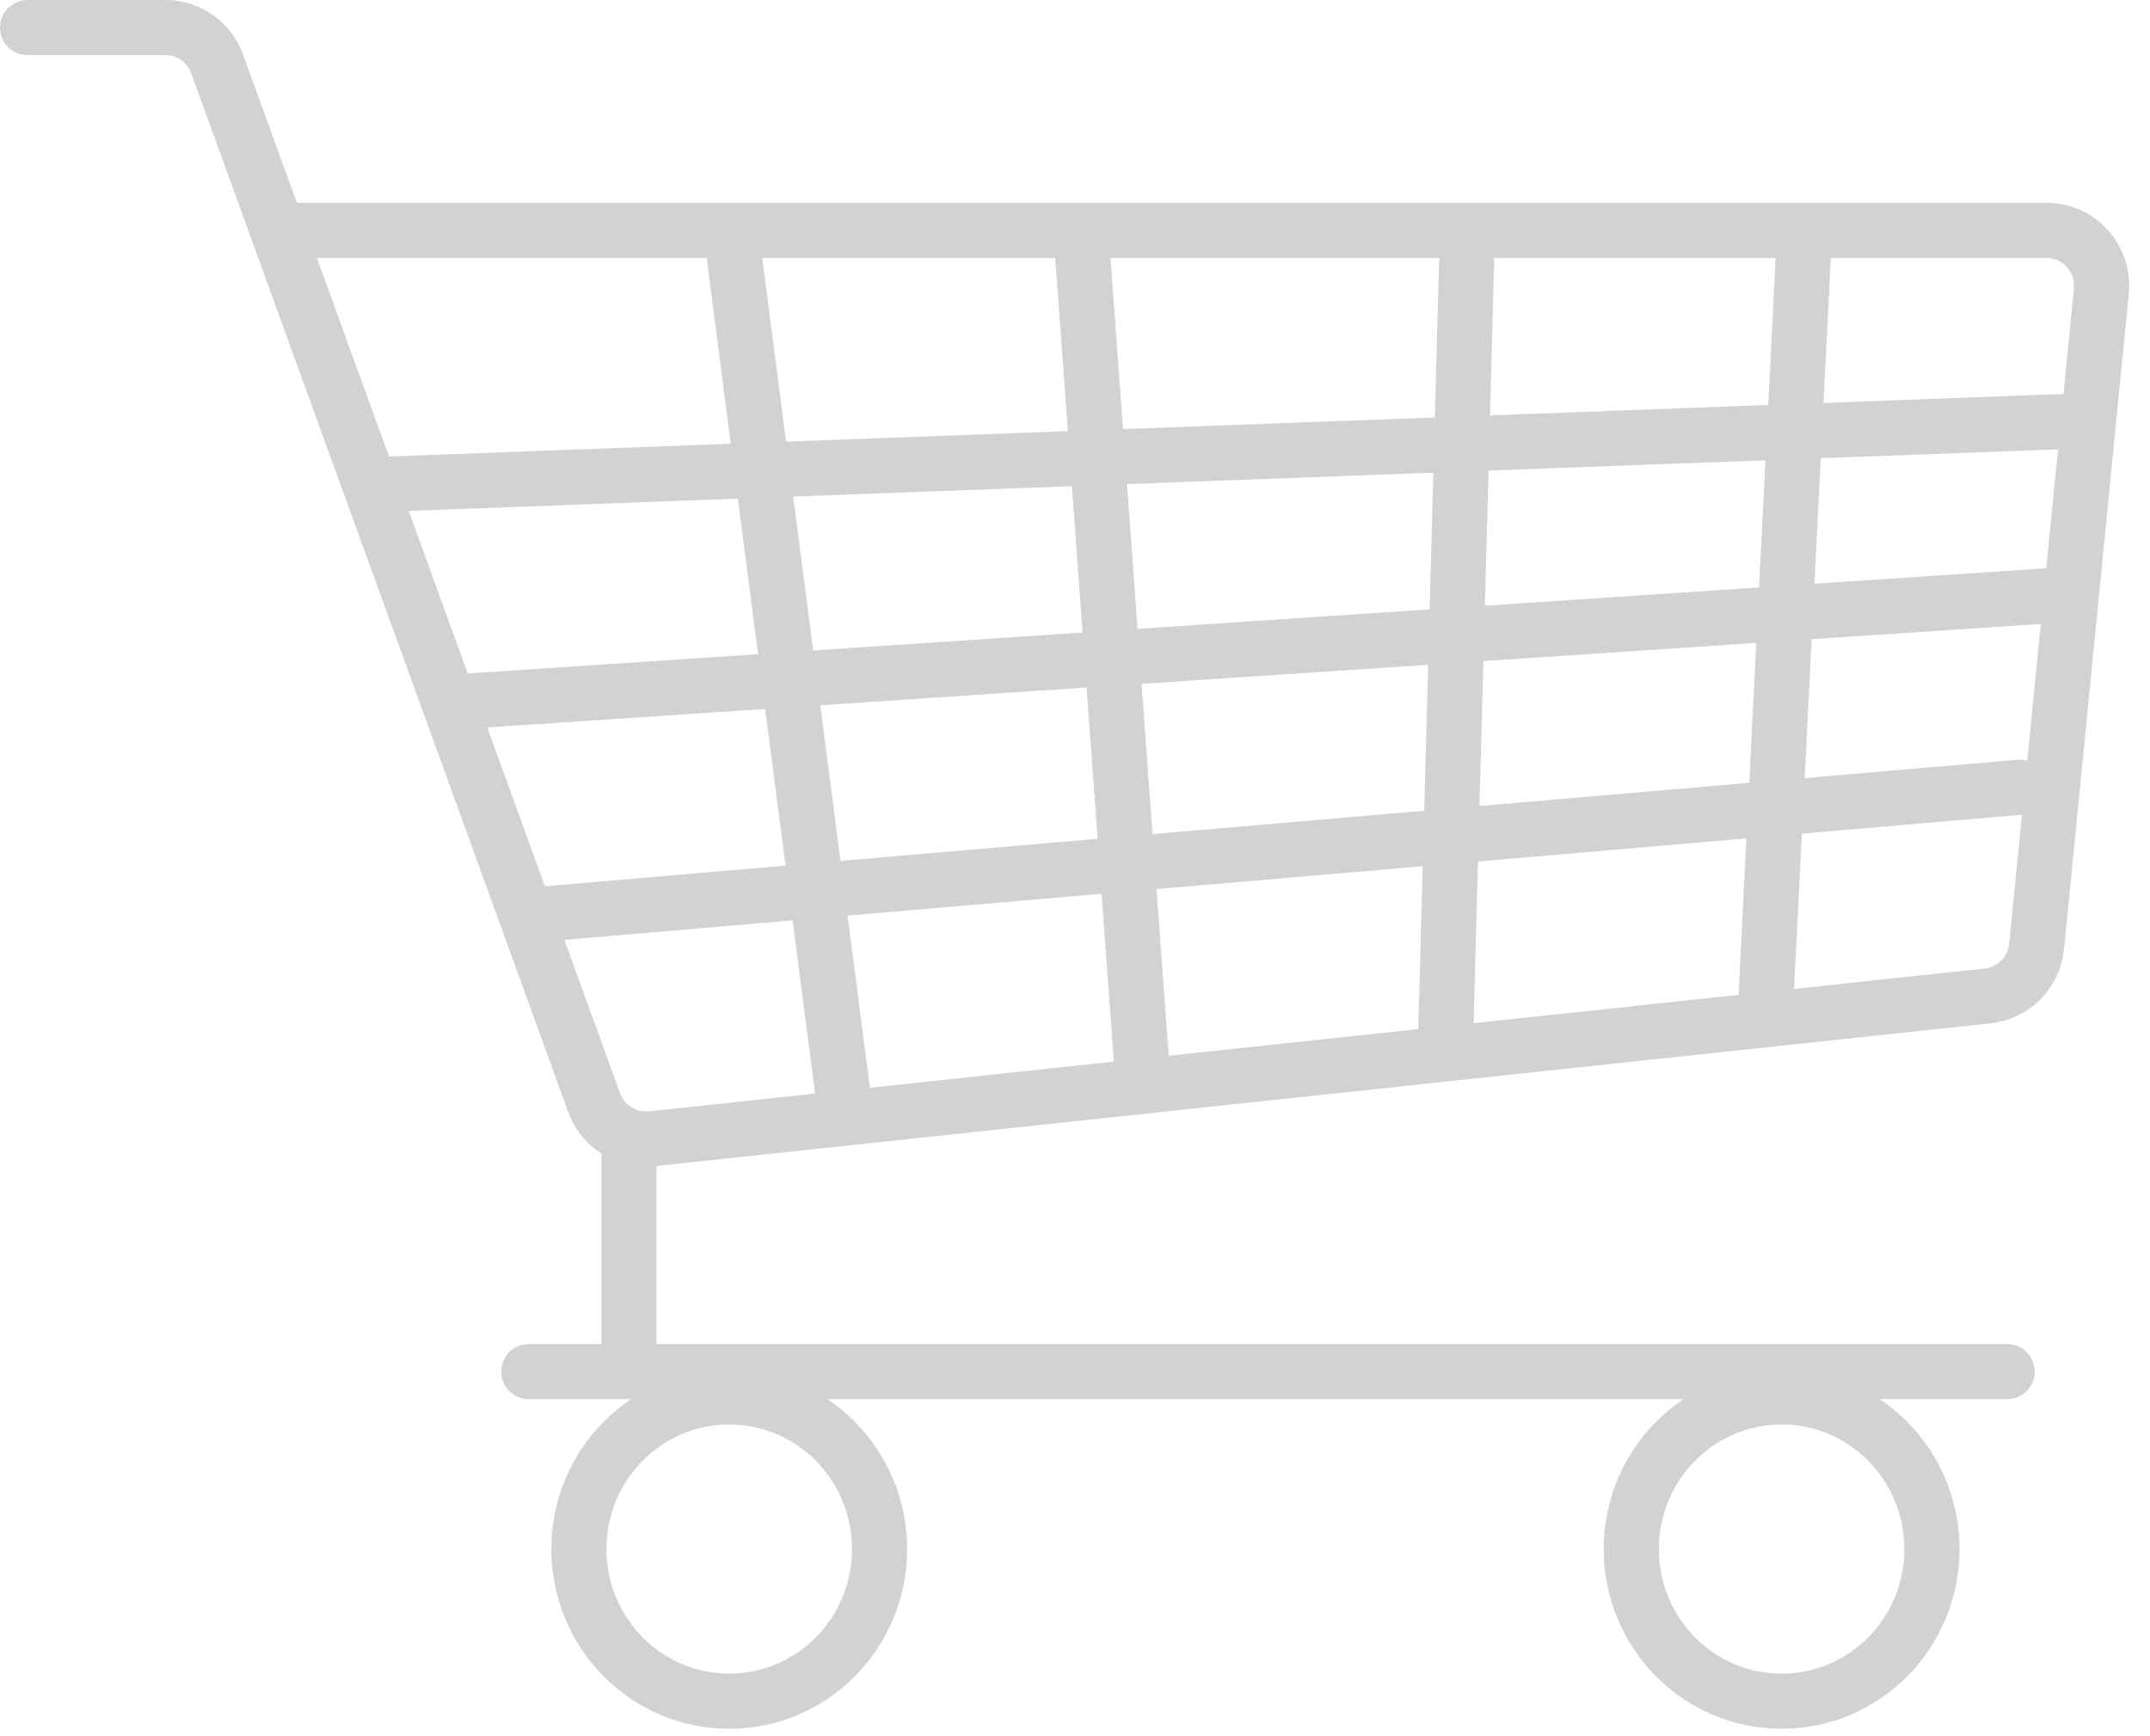 <svg width="78" height="63" viewBox="0 0 78 63" fill="none" xmlns="http://www.w3.org/2000/svg">
<path d="M13.838 17.576L75.576 15.27" stroke="#D2D2D2" stroke-width="2" stroke-linecap="round" stroke-linejoin="round"/>
<path d="M16.613 25.465L74.8 21.586" stroke="#D2D2D2" stroke-width="2" stroke-linecap="round" stroke-linejoin="round"/>
<path d="M19.264 33.207L73.272 28.567" stroke="#D2D2D2" stroke-width="2" stroke-linecap="round" stroke-linejoin="round"/>
<path d="M65.47 8.361L64.045 36.688" stroke="#D2D2D2" stroke-width="2" stroke-linecap="round" stroke-linejoin="round"/>
<path d="M53.207 9.511L52.431 38.216" stroke="#D2D2D2" stroke-width="2" stroke-linecap="round" stroke-linejoin="round"/>
<path d="M39.242 8.759L41.448 39.016" stroke="#D2D2D2" stroke-width="2" stroke-linecap="round" stroke-linejoin="round"/>
<path d="M26.626 9.213L30.672 40.399" stroke="#D2D2D2" stroke-width="2" stroke-linecap="round" stroke-linejoin="round"/>
<path d="M1 1H5.998C6.839 1 7.591 1.527 7.878 2.318L21.556 40.014C21.87 40.879 22.733 41.418 23.648 41.321L72.108 36.139C73.05 36.038 73.793 35.29 73.886 34.347L76.236 10.558C76.352 9.381 75.428 8.361 74.246 8.361H10.071" stroke="#D2D2D2" stroke-width="2" stroke-linecap="round" stroke-linejoin="round"/>
<path d="M22.818 41.486V48.848" stroke="#D2D2D2" stroke-width="2" stroke-linecap="round" stroke-linejoin="round"/>
<path d="M19.183 49.77H72.818" stroke="#D2D2D2" stroke-width="2" stroke-linecap="round" stroke-linejoin="round"/>
<ellipse rx="5.454" ry="5.521" transform="matrix(-1 0 0 1 26.456 56.21)" stroke="#D2D2D2" stroke-width="2" stroke-linecap="round" stroke-linejoin="round"/>
<ellipse rx="5.454" ry="5.521" transform="matrix(-1 0 0 1 64.635 56.21)" stroke="#D2D2D2" stroke-width="2" stroke-linecap="round" stroke-linejoin="round"/>
</svg>
